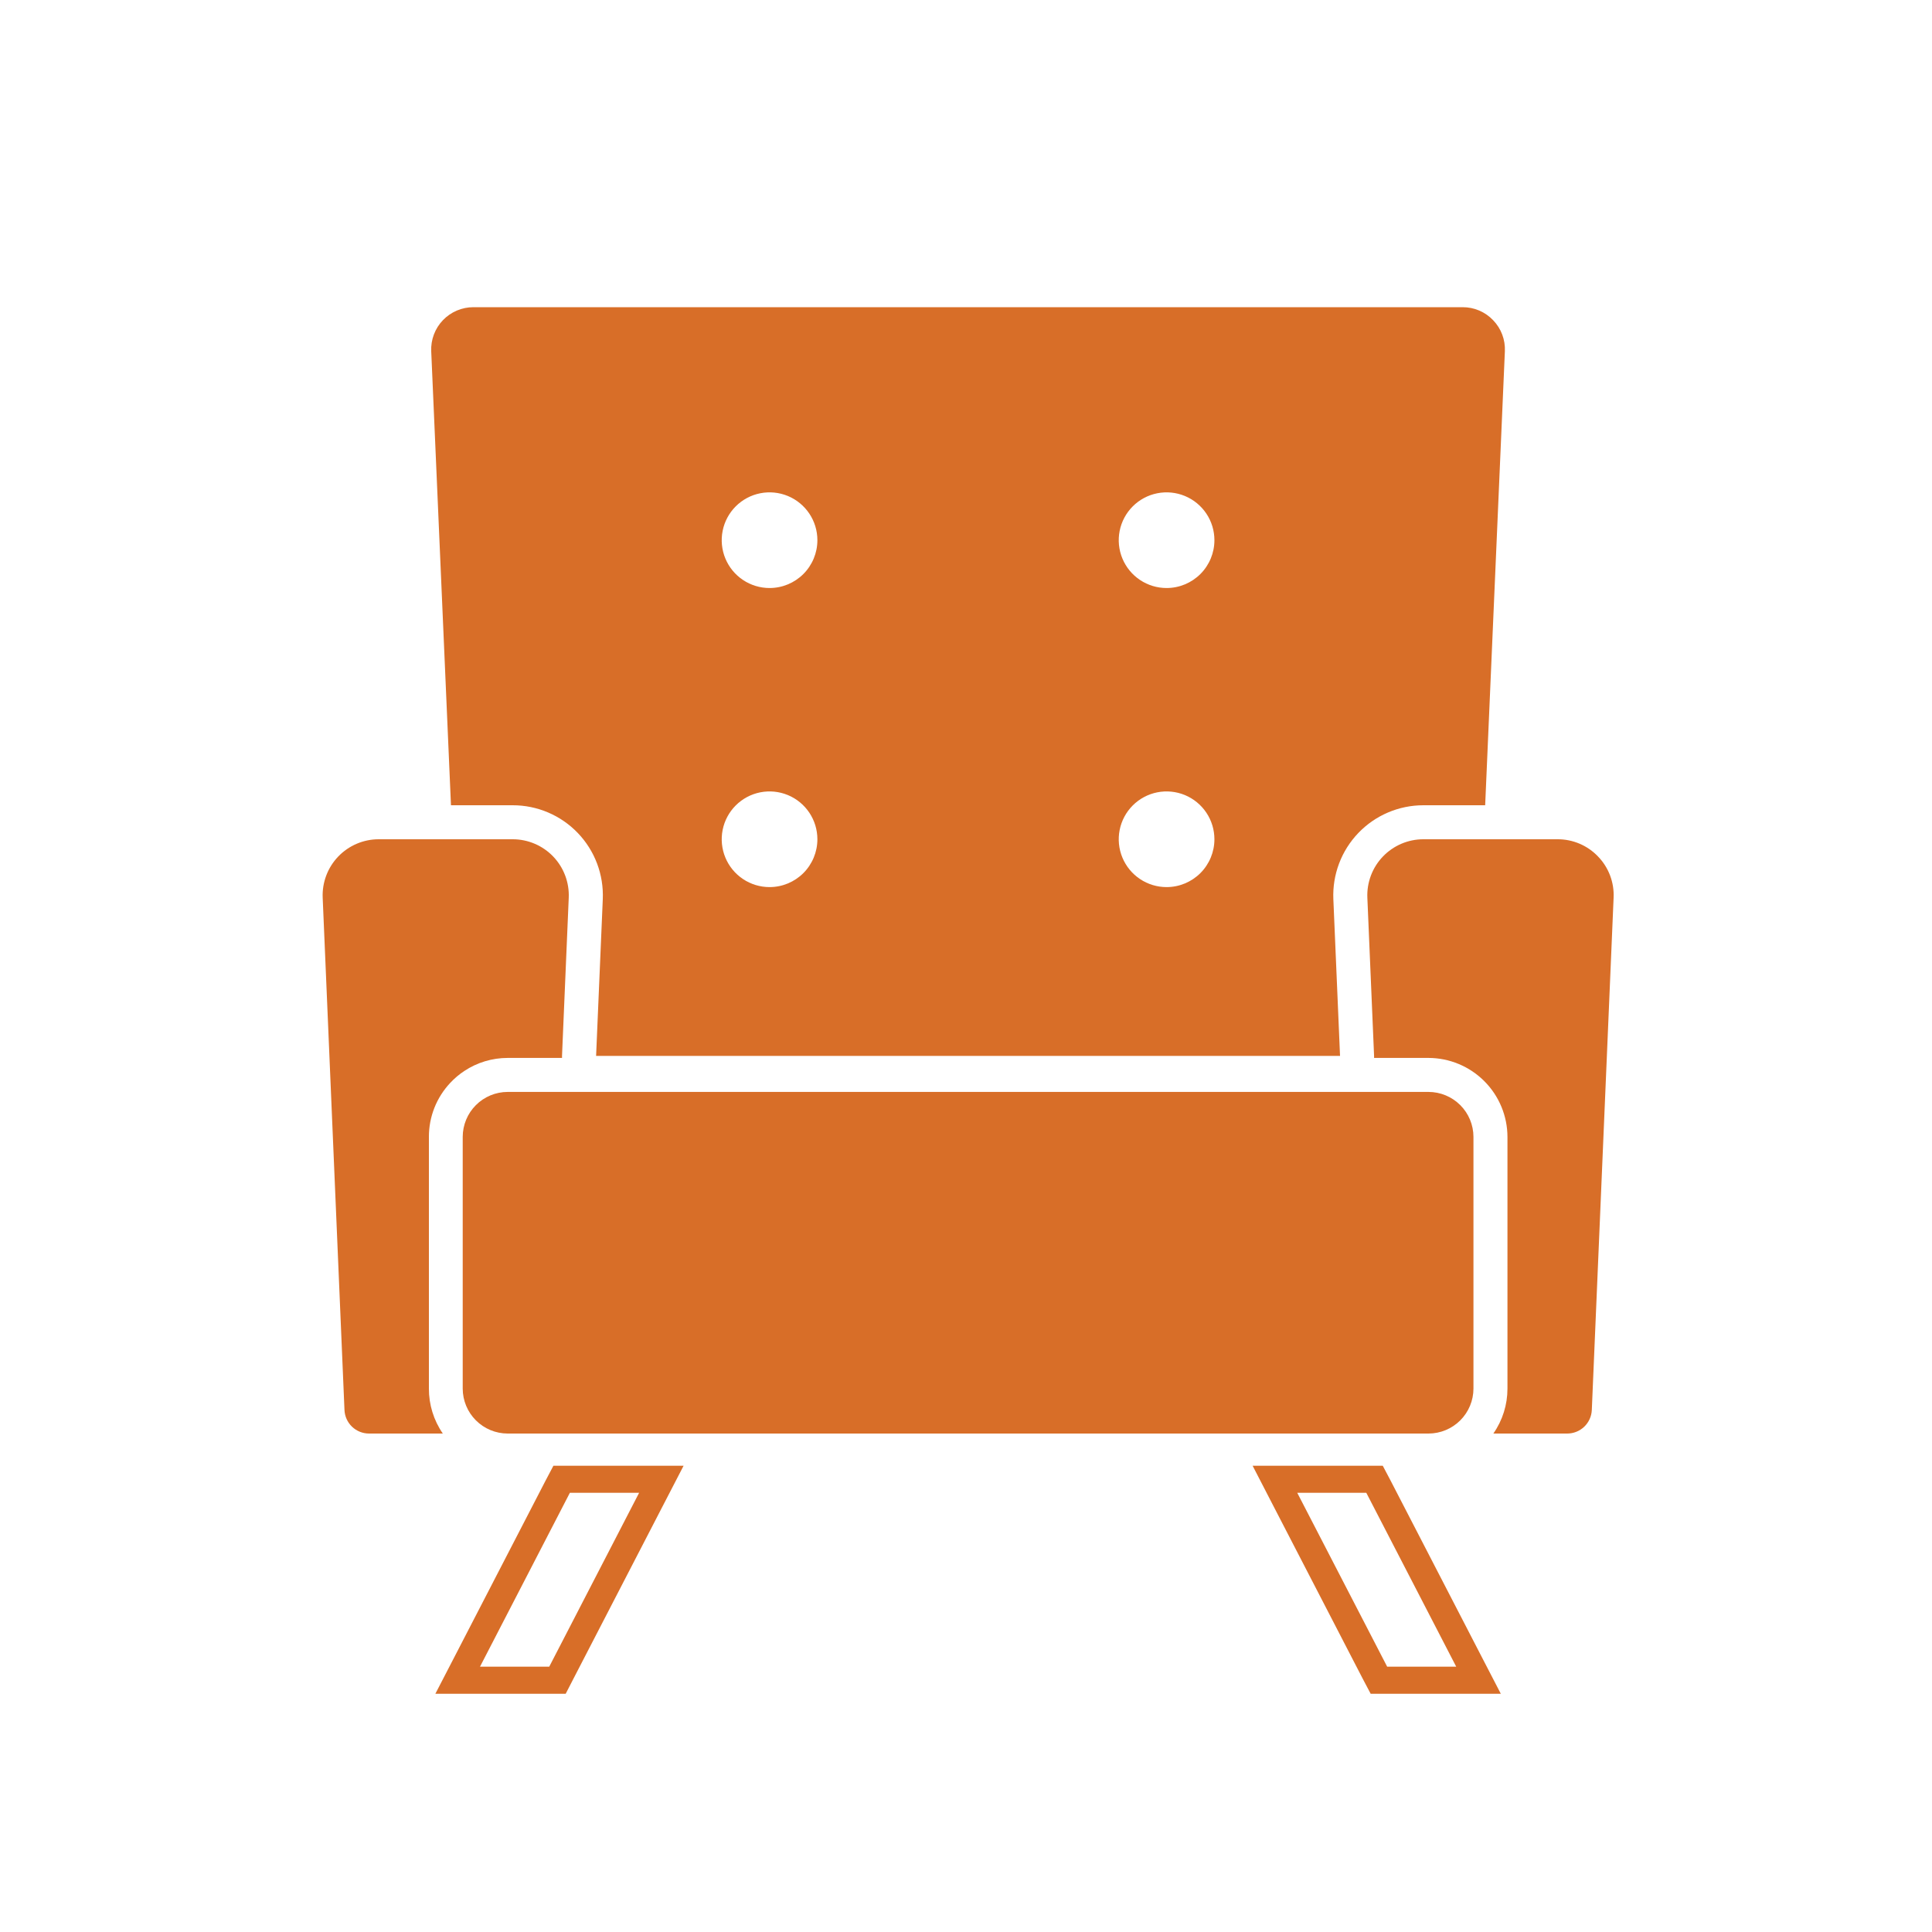 <?xml version="1.0" encoding="UTF-8"?> <svg xmlns="http://www.w3.org/2000/svg" width="500" height="500" viewBox="0 0 500 500" fill="none"><path d="M386.42 82.87C385.403 81.799 384.177 80.947 382.819 80.368C381.46 79.788 379.997 79.493 378.52 79.5H122.52C121.045 79.499 119.584 79.796 118.227 80.375C116.87 80.953 115.644 81.801 114.624 82.866C113.603 83.931 112.809 85.193 112.289 86.573C111.77 87.954 111.535 89.426 111.6 90.9L116.71 208.4H132.71C135.854 208.4 138.967 209.036 141.859 210.27C144.751 211.504 147.364 213.31 149.54 215.581C151.715 217.851 153.409 220.538 154.52 223.48C155.63 226.422 156.133 229.558 156 232.7L154.27 273.26H346.8L345.07 232.7C344.936 229.558 345.44 226.422 346.55 223.48C347.66 220.538 349.354 217.851 351.53 215.581C353.706 213.31 356.319 211.504 359.211 210.27C362.103 209.036 365.215 208.4 368.36 208.4H384.36L389.46 90.9C389.528 89.425 389.293 87.951 388.771 86.57C388.248 85.189 387.448 83.93 386.42 82.87V82.87ZM199.17 229.58C196.721 229.582 194.326 228.857 192.289 227.498C190.252 226.139 188.664 224.206 187.725 221.944C186.787 219.682 186.54 217.193 187.017 214.791C187.493 212.389 188.671 210.182 190.402 208.449C192.133 206.717 194.339 205.537 196.741 205.058C199.143 204.58 201.632 204.825 203.895 205.761C206.158 206.698 208.092 208.285 209.453 210.321C210.814 212.357 211.54 214.751 211.54 217.2C211.54 220.482 210.237 223.629 207.917 225.95C205.598 228.272 202.452 229.577 199.17 229.58ZM199.17 152.18C196.721 152.182 194.326 151.457 192.289 150.098C190.252 148.739 188.664 146.806 187.725 144.544C186.787 142.282 186.54 139.793 187.017 137.391C187.493 134.989 188.671 132.782 190.402 131.049C192.133 129.317 194.339 128.137 196.741 127.659C199.143 127.18 201.632 127.425 203.895 128.361C206.158 129.298 208.092 130.885 209.453 132.921C210.814 134.957 211.54 137.351 211.54 139.8C211.54 143.082 210.237 146.229 207.917 148.55C205.598 150.872 202.452 152.177 199.17 152.18V152.18ZM301.92 229.58C299.471 229.582 297.076 228.857 295.039 227.498C293.002 226.139 291.414 224.206 290.475 221.944C289.537 219.682 289.29 217.193 289.767 214.791C290.243 212.389 291.421 210.182 293.152 208.449C294.883 206.717 297.089 205.537 299.491 205.058C301.893 204.58 304.382 204.825 306.645 205.761C308.908 206.698 310.842 208.285 312.203 210.321C313.564 212.357 314.29 214.751 314.29 217.2C314.29 220.482 312.987 223.629 310.667 225.95C308.348 228.272 305.202 229.577 301.92 229.58V229.58ZM301.92 152.18C299.471 152.182 297.076 151.457 295.039 150.098C293.002 148.739 291.414 146.806 290.475 144.544C289.537 142.282 289.29 139.793 289.767 137.391C290.243 134.989 291.421 132.782 293.152 131.049C294.883 129.317 297.089 128.137 299.491 127.659C301.893 127.18 304.382 127.425 306.645 128.361C308.908 129.298 310.842 130.885 312.203 132.921C313.564 134.957 314.29 137.351 314.29 139.8C314.29 143.082 312.987 146.229 310.667 148.55C308.348 150.872 305.202 152.177 301.92 152.18V152.18Z" fill="#D86E28"></path><path d="M413.58 221.67C412.229 220.251 410.603 219.123 408.801 218.354C406.999 217.586 405.059 217.193 403.1 217.2H368.36C366.404 217.201 364.468 217.598 362.669 218.366C360.87 219.134 359.245 220.258 357.891 221.671C356.538 223.083 355.484 224.754 354.793 226.584C354.102 228.415 353.788 230.366 353.87 232.32L355.61 273.26V273.79H369.7C375.115 273.806 380.304 275.965 384.132 279.795C387.96 283.625 390.117 288.815 390.13 294.23V359.37C390.135 363.529 388.861 367.59 386.48 371H405.58C407.227 371.004 408.812 370.37 410.001 369.231C411.191 368.091 411.893 366.536 411.96 364.89L417.6 232.32C417.691 230.365 417.381 228.411 416.69 226.58C415.998 224.749 414.94 223.078 413.58 221.67V221.67Z" fill="#D86E28"></path><path d="M116.51 280.26C117.599 279.088 118.824 278.05 120.16 277.17C123.487 274.965 127.389 273.79 131.38 273.79H145.45V273.26L147.19 232.32C147.272 230.365 146.958 228.414 146.267 226.584C145.576 224.754 144.522 223.083 143.169 221.67C141.815 220.258 140.19 219.134 138.391 218.366C136.592 217.597 134.656 217.201 132.7 217.2H98C96.044 217.201 94.108 217.597 92.309 218.366C90.51 219.134 88.885 220.258 87.531 221.67C86.177 223.083 85.124 224.754 84.433 226.584C83.742 228.414 83.428 230.365 83.51 232.32L89.15 364.89C89.215 366.531 89.912 368.084 91.095 369.223C92.279 370.362 93.857 370.999 95.5 371H114.6C112.241 367.581 110.985 363.523 111 359.37V294.23C110.985 289.041 112.957 284.042 116.51 280.26Z" fill="#D86E28"></path><path d="M369.7 282.59H131.38C128.295 282.595 125.339 283.824 123.159 286.006C120.978 288.188 119.753 291.146 119.75 294.23V359.37C119.755 362.453 120.982 365.408 123.162 367.588C125.342 369.768 128.297 370.995 131.38 371H369.7C372.783 370.995 375.738 369.768 377.918 367.588C380.098 365.408 381.325 362.453 381.33 359.37V294.23C381.327 291.146 380.102 288.188 377.921 286.006C375.741 283.824 372.785 282.595 369.7 282.59V282.59Z" fill="#D86E28"></path><path d="M353.6 386.34L376.87 431.34H359L335.73 386.34H353.6ZM357.86 379.34H324.18L329.46 389.56L352.73 434.56L354.73 438.35H388.41L383.12 428.13L359.86 383.13L357.86 379.34V379.34Z" fill="#D86E28"></path><path d="M165.4 386.34L142.14 431.34H124.22L147.48 386.34H165.4ZM176.91 379.34H143.22L141.22 383.13L117.96 428.13L112.67 438.35H146.4L148.35 434.56L171.62 389.56L176.91 379.34Z" fill="#D86E28"></path></svg> 